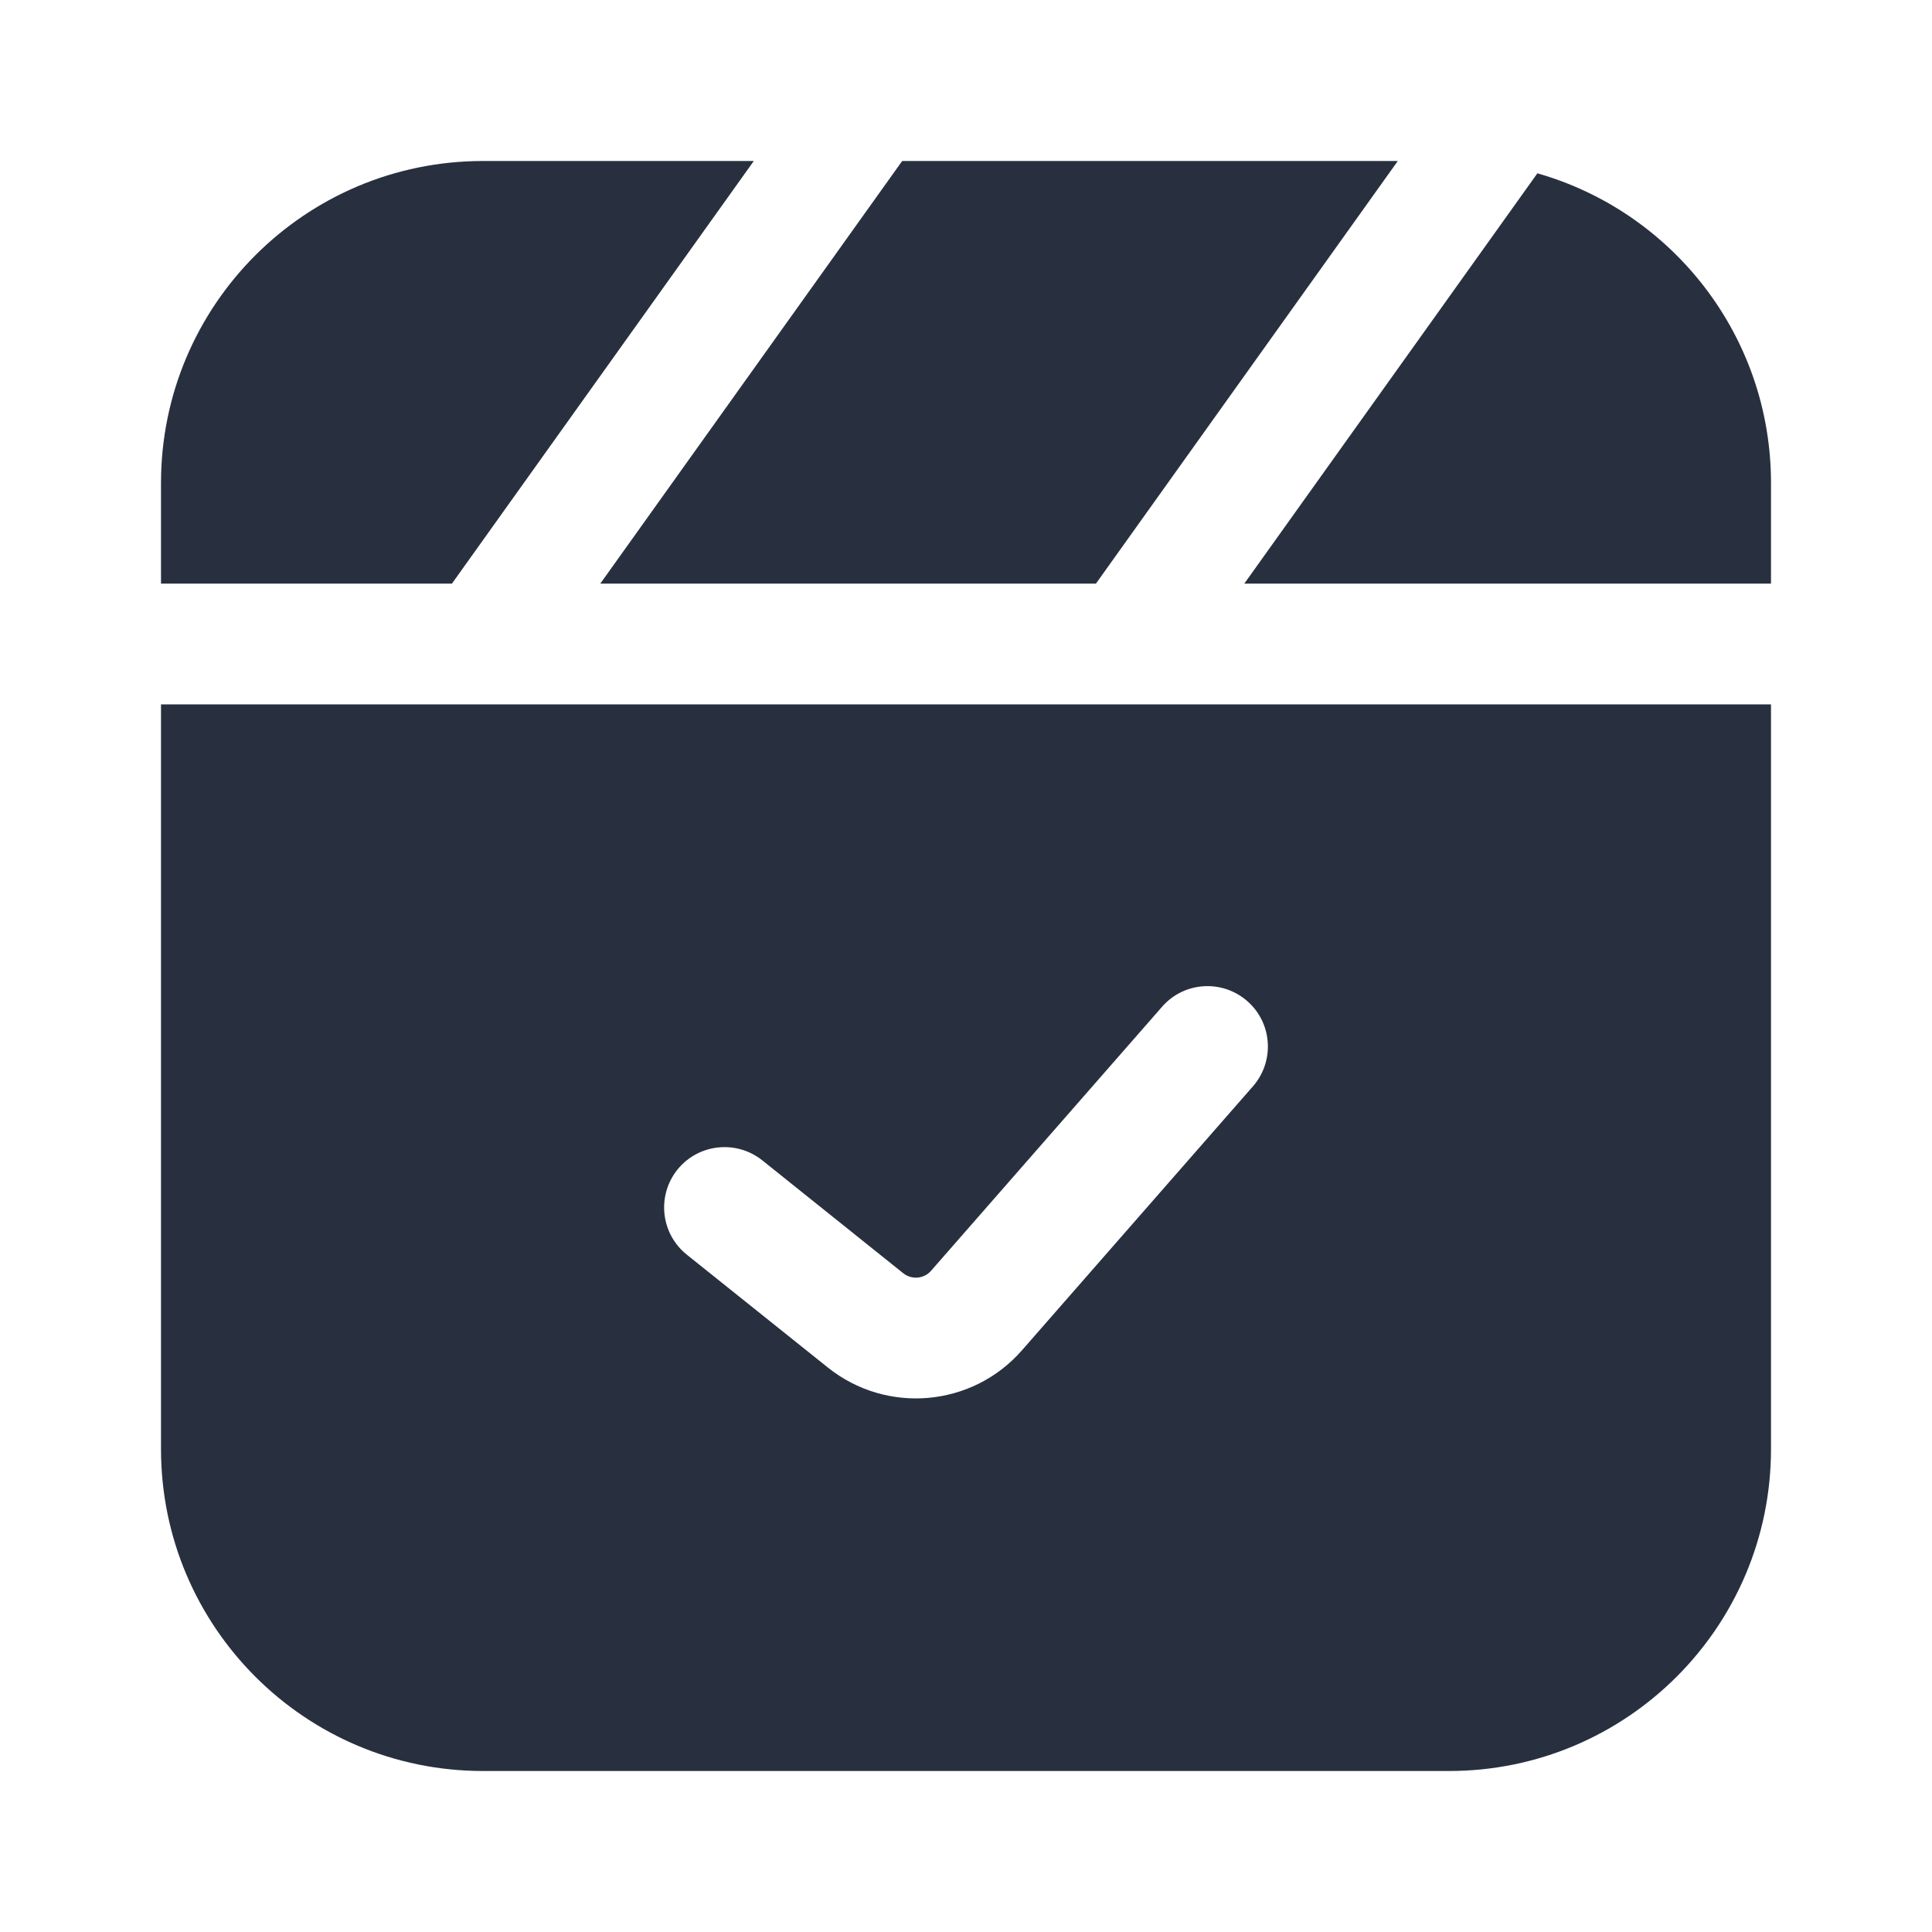 <svg width="24" height="24" viewBox="0 0 24 24" fill="none" xmlns="http://www.w3.org/2000/svg">
<path fill-rule="evenodd" clip-rule="evenodd" d="M22 7.25H15.457L19.098 2.153C20.773 2.63 22 4.172 22 6V7.25ZM2 8.75H22V18C22 20.209 20.209 22 18 22H6C3.791 22 2 20.209 2 18V8.75ZM5.614 7.25H2V6C2 3.791 3.791 2 6 2H9.364L5.614 7.25ZM7.457 7.25L11.207 2H17.364L13.614 7.25H7.457ZM15.565 13.494C15.837 13.182 15.806 12.708 15.494 12.436C15.182 12.163 14.708 12.194 14.436 12.506L11.566 15.786C11.478 15.887 11.326 15.9 11.221 15.817L9.469 14.414C9.145 14.156 8.673 14.208 8.414 14.531C8.156 14.855 8.208 15.327 8.532 15.586L10.284 16.988C11.016 17.573 12.078 17.479 12.695 16.774L15.565 13.494Z" fill="#28303F"/>
</svg>
